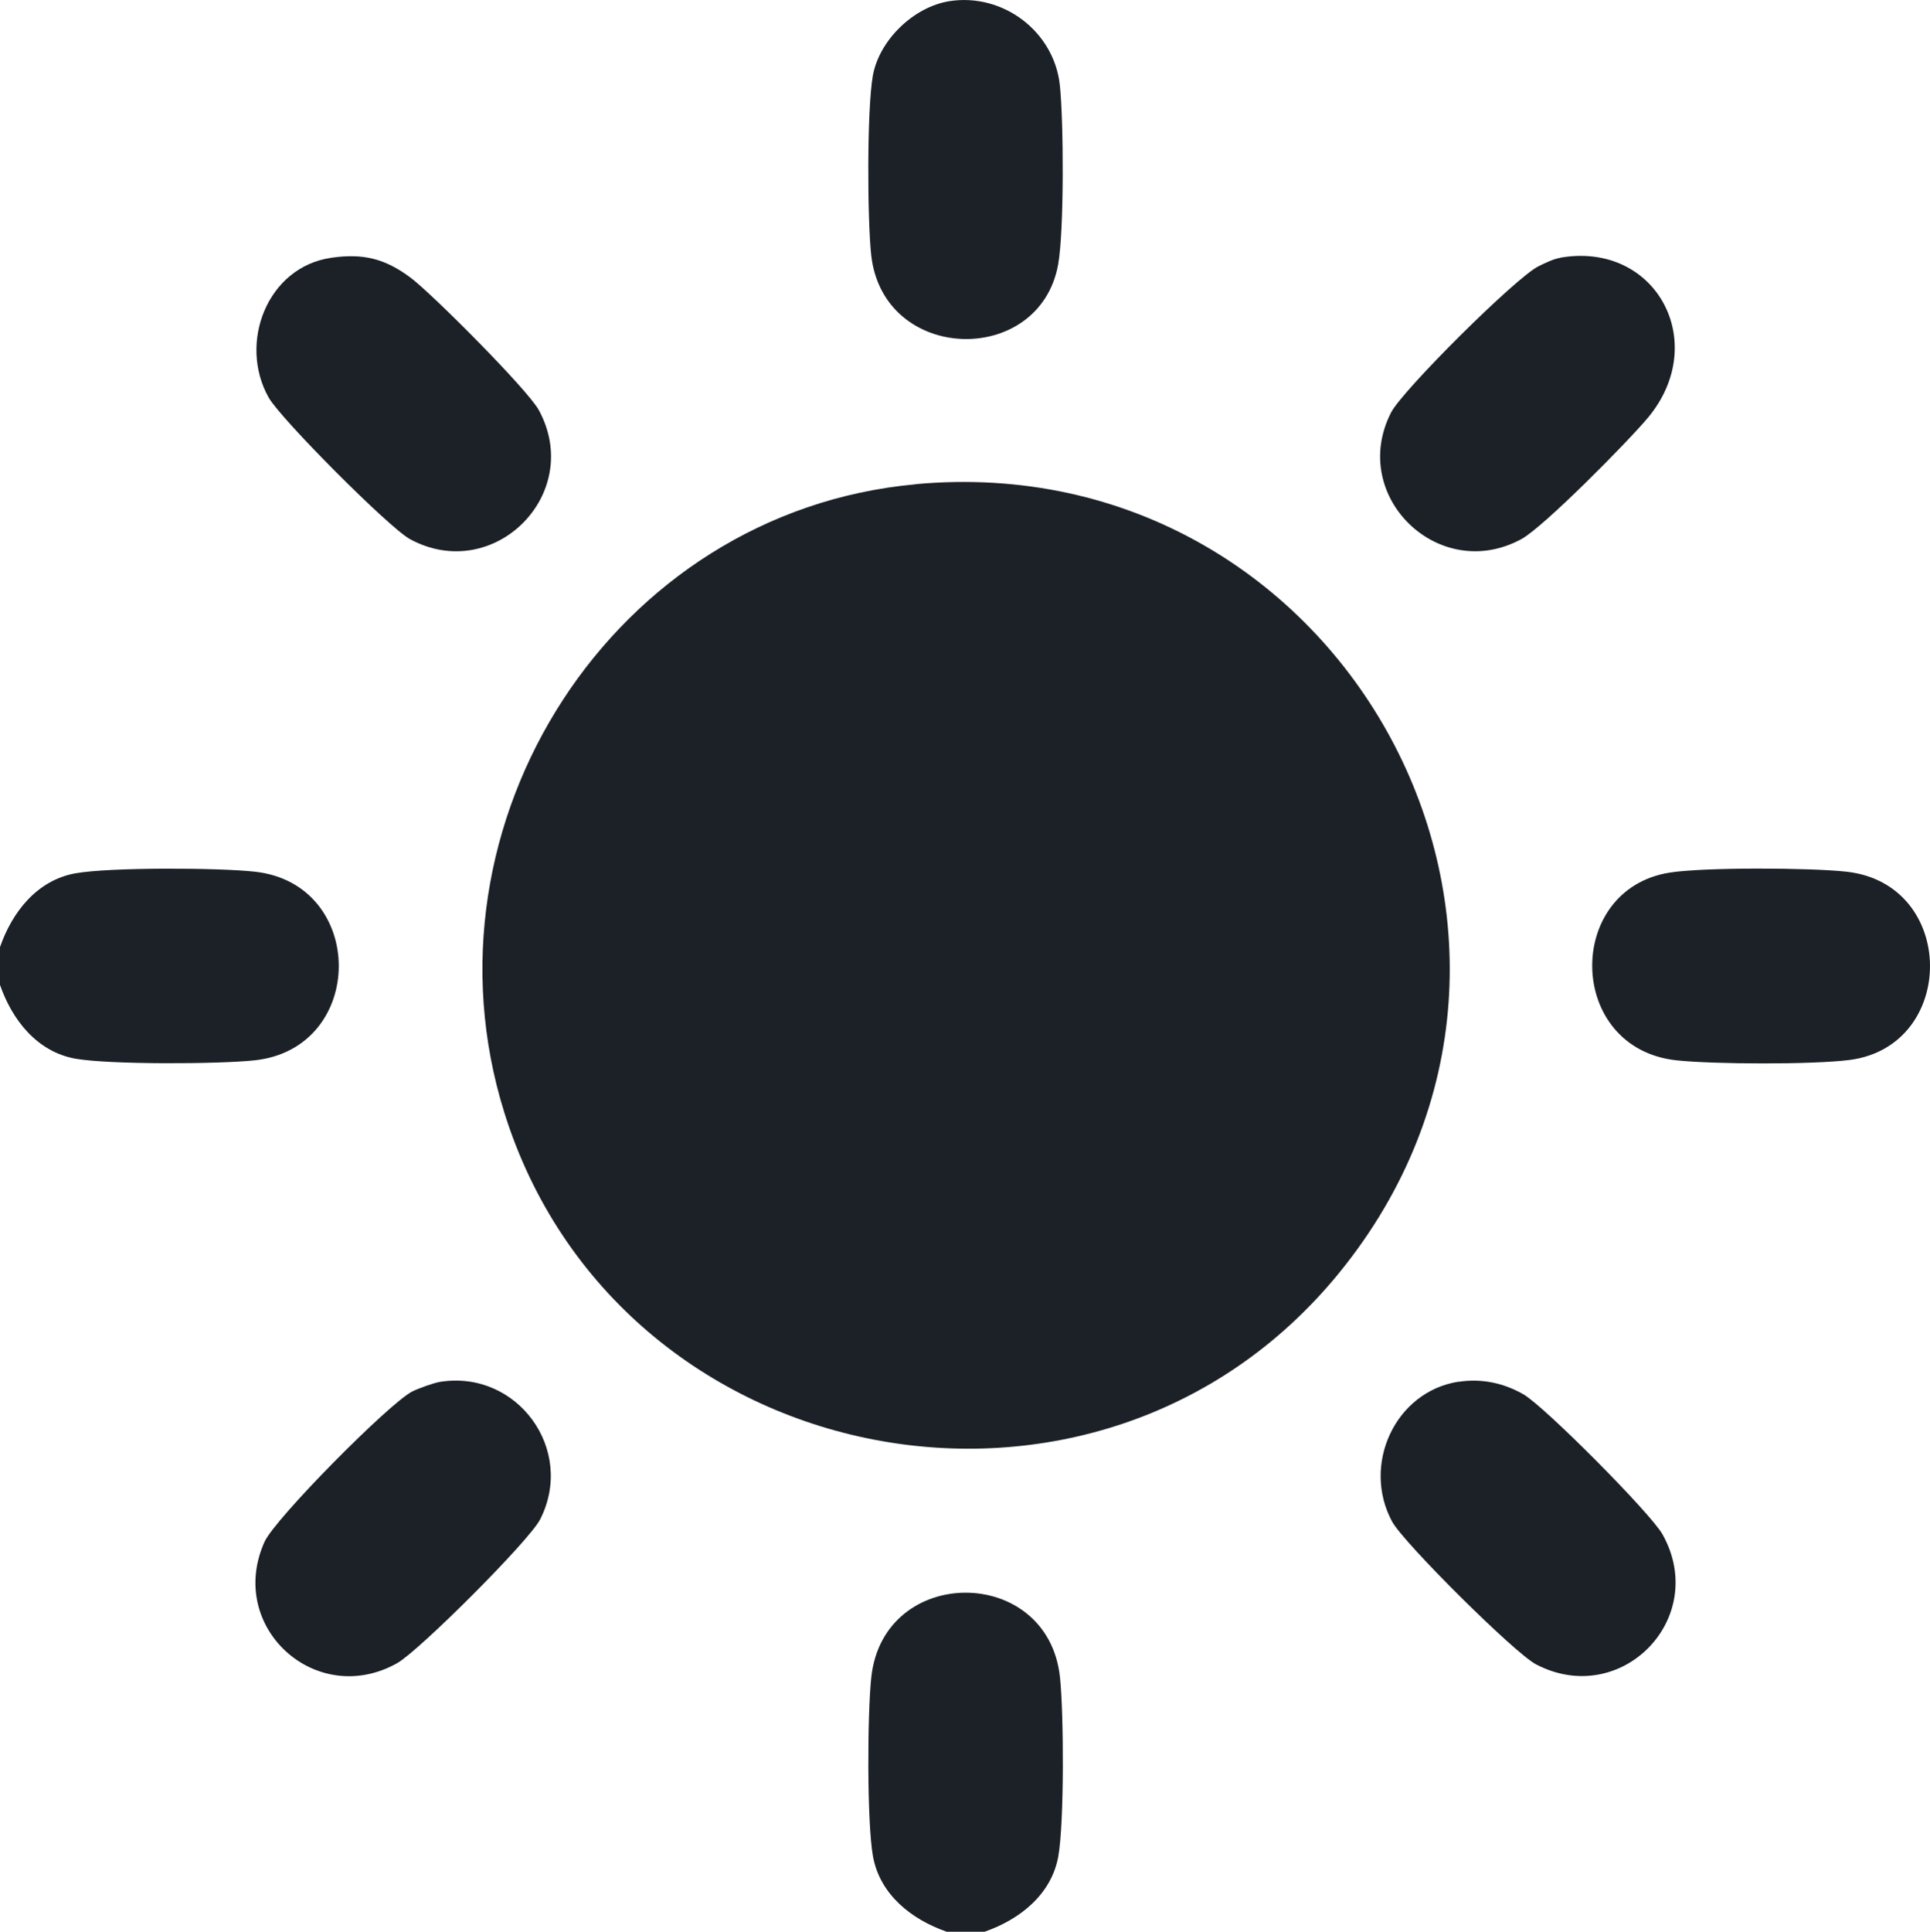 <?xml version="1.0" encoding="UTF-8"?>
<svg id="Layer_1" data-name="Layer 1" xmlns="http://www.w3.org/2000/svg" viewBox="0 0 150 150.1">
  <defs>
    <style>
      .cls-1 {
        fill: #1c2127;
      }
    </style>
  </defs>
  <path class="cls-1" d="M76.51,150.1h-2.93c-2.71-.94-5.19-2.87-5.73-5.85-.48-2.64-.44-11.15-.13-13.94.95-8.74,13.71-8.74,14.66,0,.3,2.79.34,11.3-.13,13.94-.54,2.98-3.02,4.91-5.73,5.85Z"/>
  <path class="cls-1" d="M0,76.52v-2.93c.94-2.71,2.87-5.19,5.85-5.73,2.64-.48,11.15-.44,13.94-.13,8.72.94,8.72,13.72,0,14.66-2.79.3-11.3.34-13.94-.13-2.98-.54-4.91-3.02-5.85-5.73Z"/>
  <path class="cls-1" d="M71.17,37.62c33.33-3.04,54.17,35.25,32.88,61.32-18.75,22.96-56.08,15.65-64.86-12.51-7-22.45,8.45-46.66,31.97-48.8Z"/>
  <path class="cls-1" d="M34.22,107.37c5.96-.94,10.53,5.25,7.76,10.69-.85,1.67-9.42,10.22-11.11,11.17-6.3,3.54-13.29-2.8-10.31-9.43.81-1.8,9.69-10.77,11.48-11.68.48-.24,1.67-.67,2.18-.75Z"/>
  <path class="cls-1" d="M25.73,20.03c2.5-.36,4.2.06,6.2,1.56,1.66,1.25,9.08,8.68,9.95,10.28,3.54,6.52-3.52,13.55-10.02,10.02-1.63-.89-10.05-9.35-10.98-11-2.38-4.23-.12-10.14,4.86-10.86Z"/>
  <path class="cls-1" d="M121.28,20.02c7.42-1.27,11.65,6.56,6.83,12.4-1.48,1.79-8.13,8.53-9.87,9.47-6.41,3.48-13.44-3.33-10.13-9.83.87-1.72,9.76-10.56,11.48-11.38.51-.25,1.14-.56,1.69-.65Z"/>
  <path class="cls-1" d="M113.36,107.37c1.77-.28,3.5.09,5.04.97,1.64.94,9.88,9.23,10.81,10.88,3.65,6.51-3.2,13.55-9.82,10.11-1.66-.86-10.29-9.44-11.19-11.09-2.38-4.39.2-10.1,5.15-10.88Z"/>
  <path class="cls-1" d="M129.78,67.8c2.72-.42,10.88-.38,13.71-.07,8.63.94,8.64,13.54.27,14.63-2.84.37-10.57.34-13.46.03-8.59-.93-8.71-13.32-.51-14.59Z"/>
  <path class="cls-1" d="M73.79.09c4.16-.65,8.13,2.35,8.58,6.52.3,2.78.34,11.31-.13,13.94-1.45,7.99-13.61,7.69-14.53-.74-.3-2.79-.34-11.3.13-13.94.5-2.76,3.17-5.34,5.95-5.78Z"/>
</svg>
